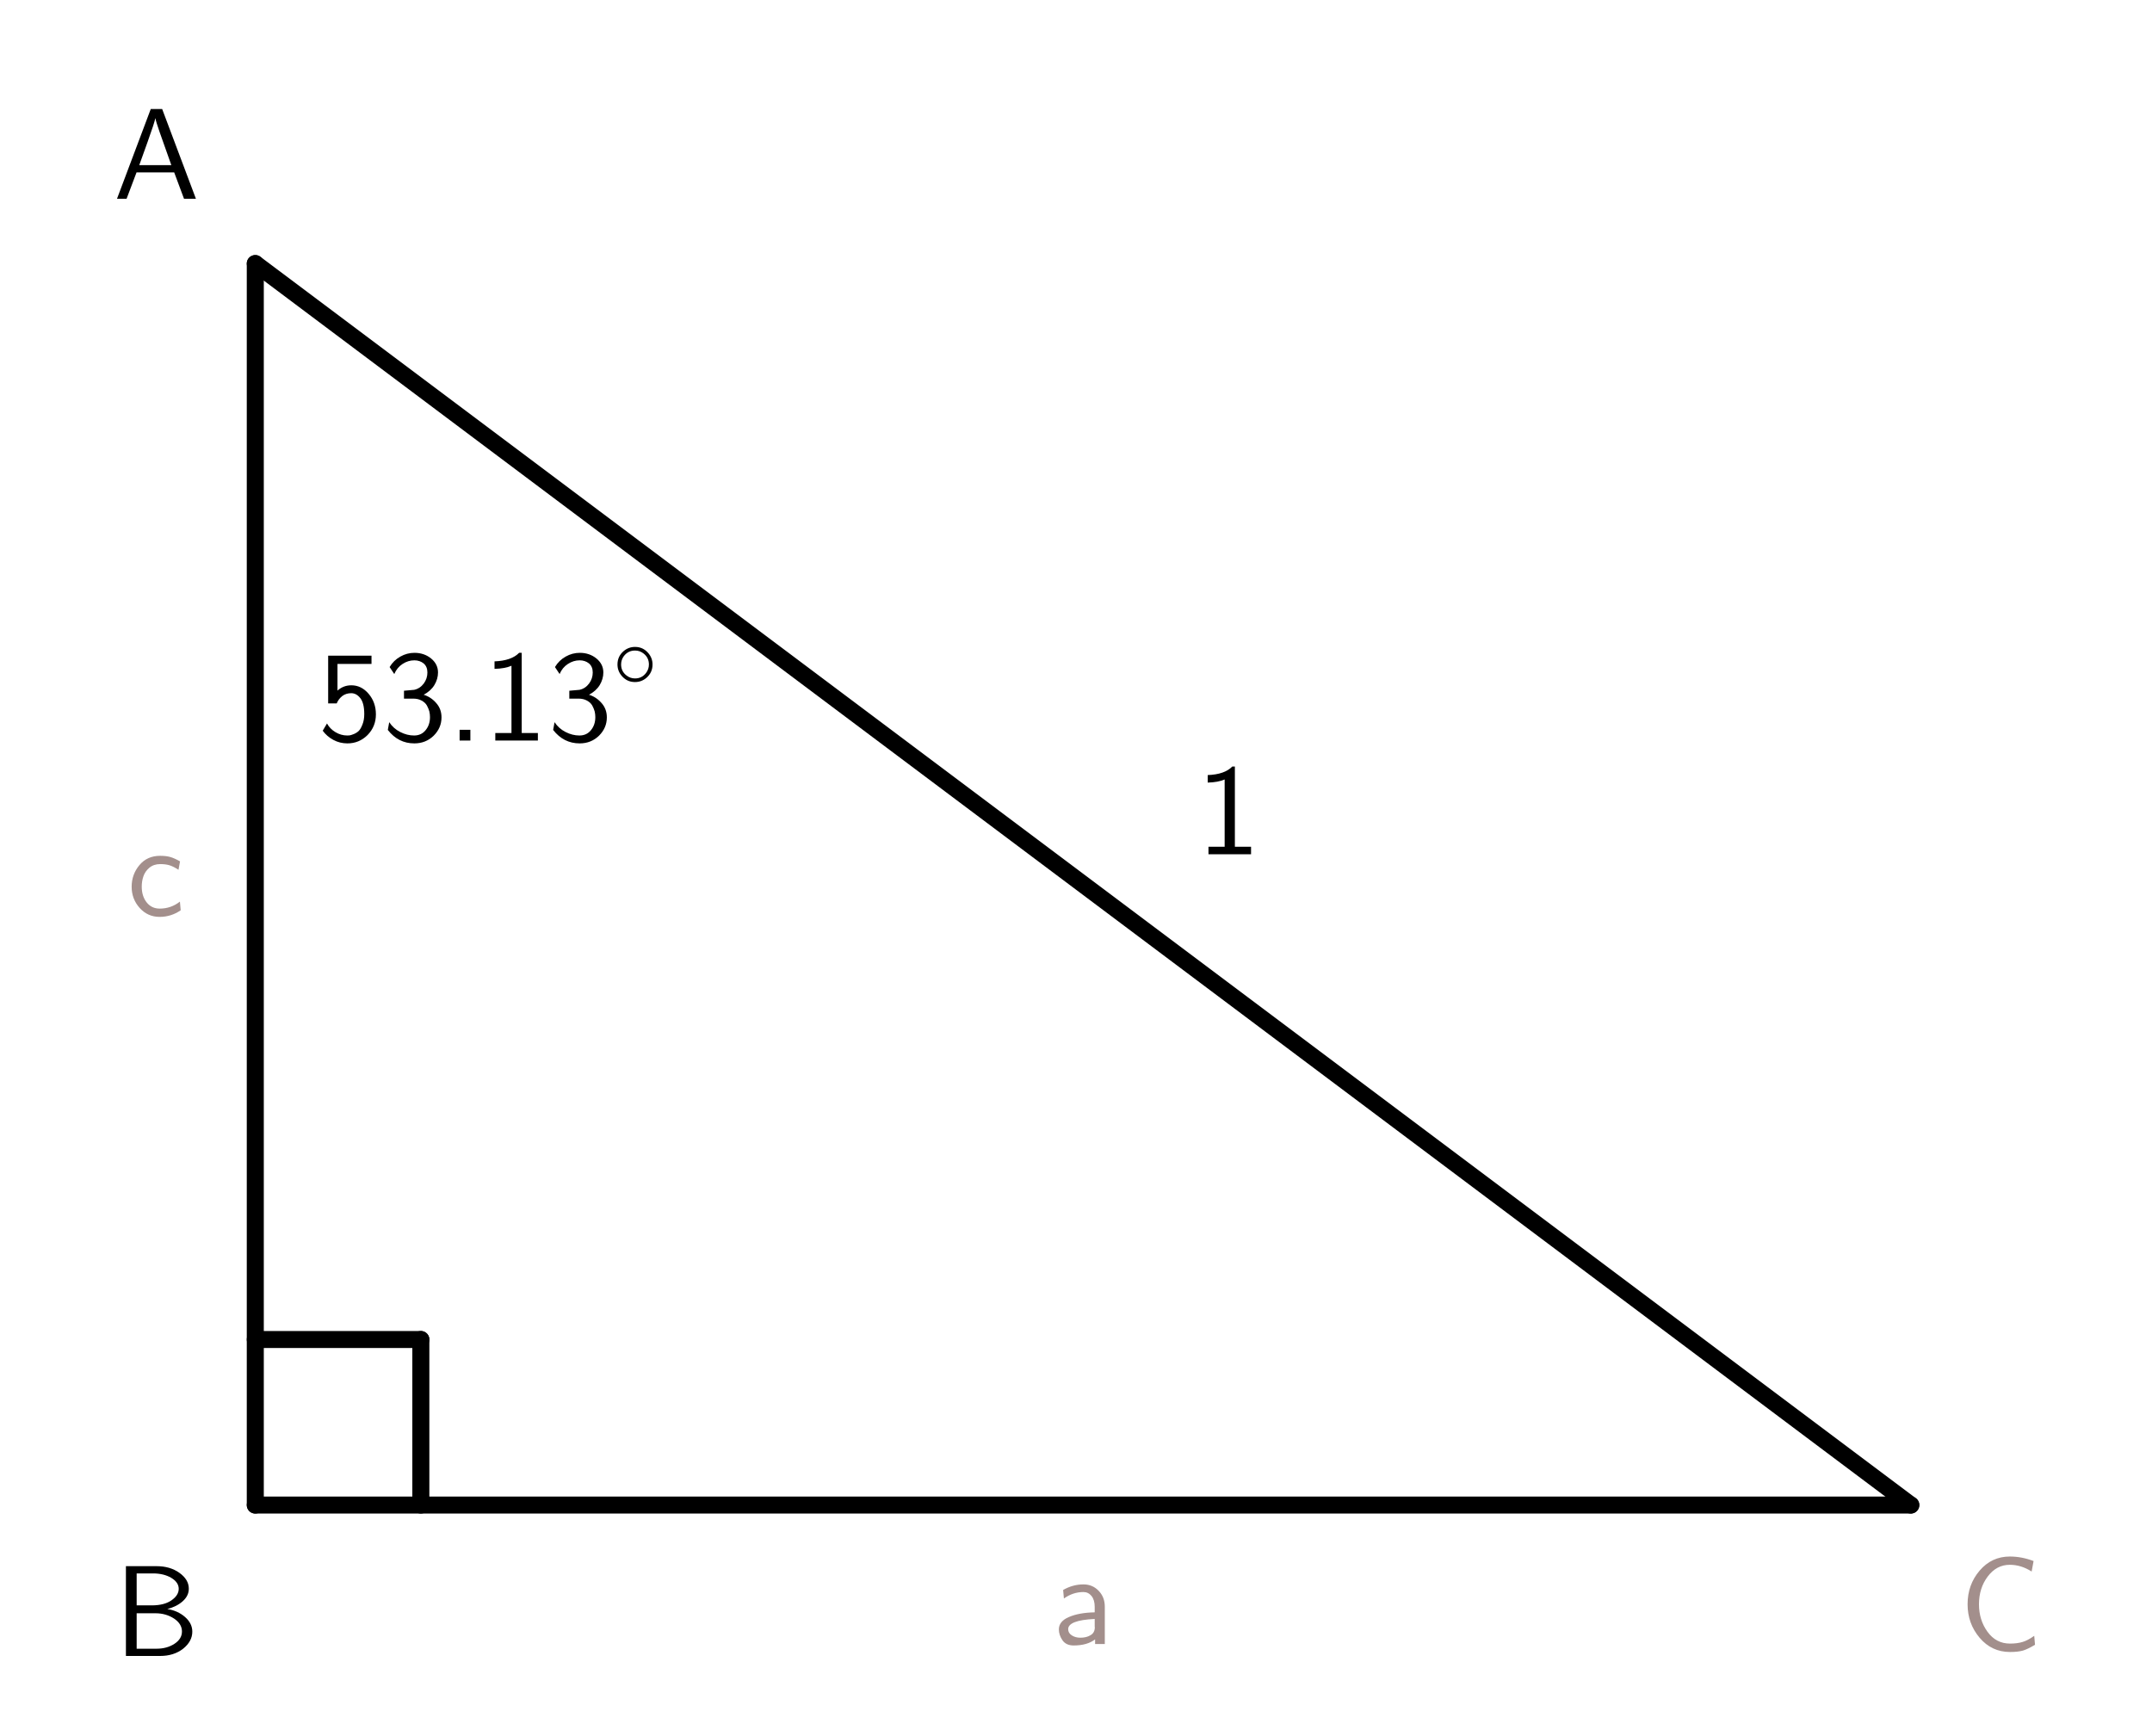 ﻿<?xml version="1.0" encoding="UTF-8" standalone="no"?>
<svg xmlns:dc="http://purl.org/dc/elements/1.1/" xmlns:cc="http://creativecommons.org/ns#" xmlns:rdf="http://www.w3.org/1999/02/22-rdf-syntax-ns#" xmlns:svg="http://www.w3.org/2000/svg" xmlns="http://www.w3.org/2000/svg" xmlns:sodipodi="http://sodipodi.sourceforge.net/DTD/sodipodi-0.dtd" xmlns:inkscape="http://www.inkscape.org/namespaces/inkscape" version="1.1" width="316" height="255" viewBox="0 0 316 255" id="svg85" sodipodi:docname="solving-right-triangles-example-1.svg" inkscape:version="0.92.3 (2405546, 2018-03-11)">
  <sodipodi:namedview pagecolor="#ffffff" bordercolor="#666666" borderopacity="1" objecttolerance="10" gridtolerance="10" guidetolerance="10" inkscape:pageopacity="0" inkscape:pageshadow="2" inkscape:window-width="1920" inkscape:window-height="1057" id="namedview87" showgrid="false" inkscape:zoom="0.91909385" inkscape:cx="154.5" inkscape:cy="125" inkscape:window-x="1912" inkscape:window-y="-8" inkscape:window-maximized="1" inkscape:current-layer="svg85" />
  <defs id="defs5">
    <clipPath id="HMQowvFLLtJB">
      <path d="M 0,0 H 309 V 250 H 0 Z" id="path2" inkscape:connector-curvature="0" style="fill:none;stroke:none" />
    </clipPath>
  </defs>
  <rect id="rect1028" width="316" height="255" x="0" y="0" fill="rgba(0,0,0,0)" />
  <g id="g1026" transform="translate(3.648)">
    <path style="fill:none;stroke:#000000;stroke-width:2.5;stroke-linecap:round;stroke-linejoin:round;stroke-miterlimit:10;stroke-opacity:1;paint-order:fill stroke markers" inkscape:connector-curvature="0" id="path9" stroke-miterlimit="10" d="M 33.839,221.031 V 38.71" />
    <path style="fill:none;stroke:#000000;stroke-width:2.5;stroke-linecap:round;stroke-linejoin:round;stroke-miterlimit:10;stroke-opacity:1;paint-order:fill stroke markers" inkscape:connector-curvature="0" id="path11" stroke-miterlimit="10" d="m 33.839,38.71 243.094,182.32" />
    <path style="fill:none;stroke:#000000;stroke-width:2.5;stroke-linecap:round;stroke-linejoin:round;stroke-miterlimit:10;stroke-opacity:1;paint-order:fill stroke markers" inkscape:connector-curvature="0" id="path13" stroke-miterlimit="10" d="M 276.933,221.031 H 33.839" />
    <path style="fill:none;stroke:#000000;stroke-width:2.5;stroke-linecap:round;stroke-linejoin:round;stroke-miterlimit:10;stroke-opacity:1;paint-order:fill stroke markers" inkscape:connector-curvature="0" id="path15" stroke-miterlimit="10" d="M 33.839,196.721 H 58.149" />
    <path style="fill:none;stroke:#000000;stroke-width:2.5;stroke-linecap:round;stroke-linejoin:round;stroke-miterlimit:10;stroke-opacity:1;paint-order:fill stroke markers" inkscape:connector-curvature="0" id="path17" stroke-miterlimit="10" d="m 58.149,196.721 v 24.309" />
    <g transform="matrix(19,0,0,19,172,125.456)" id="g21">
      <path d="m 0.299,-0.678 v 0.62 H 0.424 V 0 H 0.095 V -0.058 H 0.22 v -0.52 q -0.051,0.022 -0.131,0.024 v -0.058 q 0.131,-0.005 0.19,-0.066 z" id="path19" inkscape:connector-curvature="0" style="fill:#000000;stroke:none;paint-order:stroke fill markers" />
    </g>
    <g transform="matrix(19,0,0,19,43,108.756)" id="g27">
      <path d="m 0.153,-0.592 v 0.206 q 0.046,-0.041 0.107,-0.041 0.078,0 0.134,0.066 0.056,0.066 0.056,0.159 0,0.094 -0.065,0.16 Q 0.32,0.022 0.23,0.022 0.171,0.022 0.121,-0.005 0.071,-0.032 0.039,-0.076 l 0.033,-0.056 q 0.022,0.041 0.065,0.067 0.043,0.026 0.092,0.026 0.008,0 0.018,-0.001 Q 0.256,-0.041 0.279,-0.05 0.301,-0.059 0.317,-0.074 0.333,-0.09 0.346,-0.124 0.36,-0.158 0.36,-0.205 0.36,-0.288 0.33,-0.327 0.3,-0.366 0.259,-0.366 0.219,-0.366 0.19,-0.344 0.161,-0.321 0.147,-0.287 H 0.081 v -0.369 h 0.335 v 0.064 z" id="path25" inkscape:connector-curvature="0" style="fill:#000000;stroke:none;paint-order:stroke fill markers" />
    </g>
    <g transform="matrix(19,0,0,19,52.5,108.756)" id="g31">
      <path d="M 0.092,-0.514 0.056,-0.568 Q 0.087,-0.62 0.139,-0.649 0.19,-0.678 0.248,-0.678 q 0.075,0 0.129,0.044 0.053,0.044 0.053,0.108 0,0.05 -0.028,0.097 -0.028,0.046 -0.083,0.075 0.056,0.017 0.097,0.064 0.041,0.046 0.041,0.111 0,0.081 -0.06,0.141 Q 0.336,0.022 0.247,0.022 q -0.124,0 -0.205,-0.104 l 0.011,-0.06 q 0.032,0.049 0.085,0.076 0.053,0.027 0.107,0.027 0.056,0 0.089,-0.041 0.034,-0.041 0.034,-0.101 0,-0.022 -0.005,-0.044 Q 0.357,-0.247 0.344,-0.271 0.331,-0.294 0.303,-0.309 0.276,-0.324 0.238,-0.324 H 0.167 V -0.385 Q 0.242,-0.391 0.246,-0.392 0.291,-0.402 0.32,-0.441 0.348,-0.479 0.348,-0.526 0.348,-0.571 0.319,-0.596 0.289,-0.62 0.247,-0.62 q -0.048,0 -0.091,0.028 -0.043,0.028 -0.064,0.078 z" id="path29" inkscape:connector-curvature="0" style="fill:#000000;stroke:none;paint-order:stroke fill markers" />
    </g>
    <g transform="matrix(19,0,0,19,62,108.756)" id="g35">
      <path d="M 0.18,-0.083 V 0 H 0.097 v -0.083 z" id="path33" inkscape:connector-curvature="0" style="fill:#000000;stroke:none;paint-order:stroke fill markers" />
    </g>
    <g transform="matrix(19,0,0,19,67.278,108.756)" id="g39">
      <path d="m 0.299,-0.678 v 0.62 H 0.424 V 0 H 0.095 V -0.058 H 0.22 v -0.52 q -0.051,0.022 -0.131,0.024 v -0.058 q 0.131,-0.005 0.19,-0.066 z" id="path37" inkscape:connector-curvature="0" style="fill:#000000;stroke:none;paint-order:stroke fill markers" />
    </g>
    <g transform="matrix(19,0,0,19,76.778,108.756)" id="g43">
      <path d="M 0.092,-0.514 0.056,-0.568 Q 0.087,-0.62 0.139,-0.649 0.19,-0.678 0.248,-0.678 q 0.075,0 0.129,0.044 0.053,0.044 0.053,0.108 0,0.05 -0.028,0.097 -0.028,0.046 -0.083,0.075 0.056,0.017 0.097,0.064 0.041,0.046 0.041,0.111 0,0.081 -0.06,0.141 Q 0.336,0.022 0.247,0.022 q -0.124,0 -0.205,-0.104 l 0.011,-0.06 q 0.032,0.049 0.085,0.076 0.053,0.027 0.107,0.027 0.056,0 0.089,-0.041 0.034,-0.041 0.034,-0.101 0,-0.022 -0.005,-0.044 Q 0.357,-0.247 0.344,-0.271 0.331,-0.294 0.303,-0.309 0.276,-0.324 0.238,-0.324 H 0.167 V -0.385 Q 0.242,-0.391 0.246,-0.392 0.291,-0.402 0.32,-0.441 0.348,-0.479 0.348,-0.526 0.348,-0.571 0.319,-0.596 0.289,-0.62 0.247,-0.62 q -0.048,0 -0.091,0.028 -0.043,0.028 -0.064,0.078 z" id="path41" inkscape:connector-curvature="0" style="fill:#000000;stroke:none;paint-order:stroke fill markers" />
    </g>
    <g transform="matrix(13.3,0,0,13.3,86.278,100.911)" id="g47">
      <path d="m 0.443,-0.25 v 0 q 0,0.089 -0.067,0.147 -0.055,0.047 -0.127,0.047 -0.088,0 -0.146,-0.068 -0.047,-0.055 -0.047,-0.126 0,-0.089 0.067,-0.147 0.055,-0.047 0.127,-0.047 0.088,0 0.146,0.068 0.047,0.055 0.047,0.126 M 0.25,-0.096 v 0 q 0.075,0 0.121,-0.06 0.032,-0.042 0.032,-0.094 0,-0.076 -0.06,-0.122 -0.041,-0.032 -0.093,-0.032 -0.077,0 -0.124,0.062 -0.03,0.041 -0.03,0.092 0,0.075 0.059,0.121 0.042,0.033 0.095,0.033 z" id="path45" inkscape:connector-curvature="0" style="fill:#000000;stroke:none;paint-order:stroke fill markers" />
    </g>
    <g transform="matrix(19,0,0,19,13,29.194)" id="g53">
      <path d="M 0.377,-0.694 0.638,0 H 0.546 L 0.47,-0.204 H 0.179 L 0.102,0 H 0.028 L 0.289,-0.694 H 0.377 M 0.448,-0.26 0.357,-0.517 Q 0.328,-0.6 0.325,-0.622 H 0.324 Q 0.318,-0.589 0.265,-0.441 L 0.2,-0.26 Z" id="path51" inkscape:connector-curvature="0" style="fill:#000000;stroke:none;paint-order:stroke fill markers" />
    </g>
    <g transform="matrix(19,0,0,19,13,243.194)" id="g59">
      <path d="m 0.097,-0.694 h 0.237 q 0.105,0 0.177,0.052 0.072,0.052 0.072,0.122 0,0.055 -0.047,0.097 -0.047,0.042 -0.119,0.06 0.081,0.013 0.137,0.062 0.056,0.049 0.056,0.113 0,0.075 -0.071,0.132 Q 0.467,0 0.361,0 H 0.097 v -0.694 m 0.083,0.303 h 0.116 q 0.097,0 0.153,-0.039 0.056,-0.039 0.056,-0.089 0,-0.05 -0.058,-0.085 Q 0.389,-0.638 0.306,-0.638 H 0.18 v 0.247 m 0,0.335 h 0.153 q 0.081,0 0.139,-0.038 0.058,-0.038 0.058,-0.095 0,-0.059 -0.061,-0.1 Q 0.406,-0.33 0.325,-0.33 H 0.18 Z" id="path57" inkscape:connector-curvature="0" style="fill:#000000;stroke:none;paint-order:stroke fill markers" />
    </g>
    <g transform="matrix(19,0,0,19,284,242.194)" id="g65">
      <path d="M 0.577,-0.681 0.562,-0.6 q -0.081,-0.052 -0.169,-0.052 -0.102,0 -0.17,0.09 -0.068,0.09 -0.068,0.215 0,0.122 0.066,0.213 0.066,0.091 0.174,0.091 0.055,0 0.095,-0.012 Q 0.53,-0.066 0.582,-0.103 l 0.006,0.069 Q 0.534,-0.001 0.495,0.011 0.456,0.022 0.395,0.022 q -0.142,0 -0.235,-0.11 -0.093,-0.11 -0.093,-0.259 0,-0.151 0.093,-0.26 0.093,-0.109 0.234,-0.109 0.091,0 0.183,0.035 z" id="path63" inkscape:connector-curvature="0" style="fill:#a38f8c;stroke:none;paint-order:stroke fill markers" />
    </g>
    <g transform="matrix(19,0,0,19,151,241.444)" id="g71">
      <path d="M 0.399,-0.289 V 0 H 0.324 V -0.036 Q 0.263,0.011 0.158,0.011 0.1,0.011 0.072,-0.029 0.044,-0.07 0.044,-0.113 0.044,-0.176 0.122,-0.209 0.201,-0.243 0.321,-0.245 v -0.043 q 0,-0.053 -0.025,-0.084 -0.025,-0.03 -0.062,-0.03 -0.081,0 -0.151,0.05 L 0.077,-0.418 q 0.075,-0.043 0.157,-0.043 0.07,0 0.117,0.049 0.048,0.049 0.048,0.123 m -0.078,0.157 v -0.062 q -0.205,0.01 -0.205,0.079 0,0.03 0.028,0.048 0.028,0.018 0.066,0.018 0.047,0 0.078,-0.019 0.034,-0.019 0.034,-0.063 z" id="path69" inkscape:connector-curvature="0" style="fill:#a38f8c;stroke:none;paint-order:stroke fill markers" />
    </g>
    <g transform="matrix(19,0,0,19,15,134.444)" id="g77">
      <path d="m 0.41,-0.418 -0.012,0.065 q -0.04,-0.026 -0.07,-0.035 -0.03,-0.009 -0.071,-0.009 -0.05,0 -0.084,0.028 Q 0.14,-0.341 0.127,-0.303 0.114,-0.266 0.114,-0.223 q 0,0.074 0.038,0.122 0.038,0.048 0.101,0.048 0.087,0 0.156,-0.054 L 0.415,-0.04 Q 0.341,0.011 0.252,0.011 0.16,0.011 0.098,-0.058 0.036,-0.127 0.036,-0.222 q 0,-0.095 0.06,-0.167 0.06,-0.072 0.16,-0.072 0.046,0 0.078,0.009 0.032,0.009 0.076,0.034 z" id="path75" inkscape:connector-curvature="0" style="fill:#a38f8c;stroke:none;paint-order:stroke fill markers" />
    </g>
  </g>
</svg>
